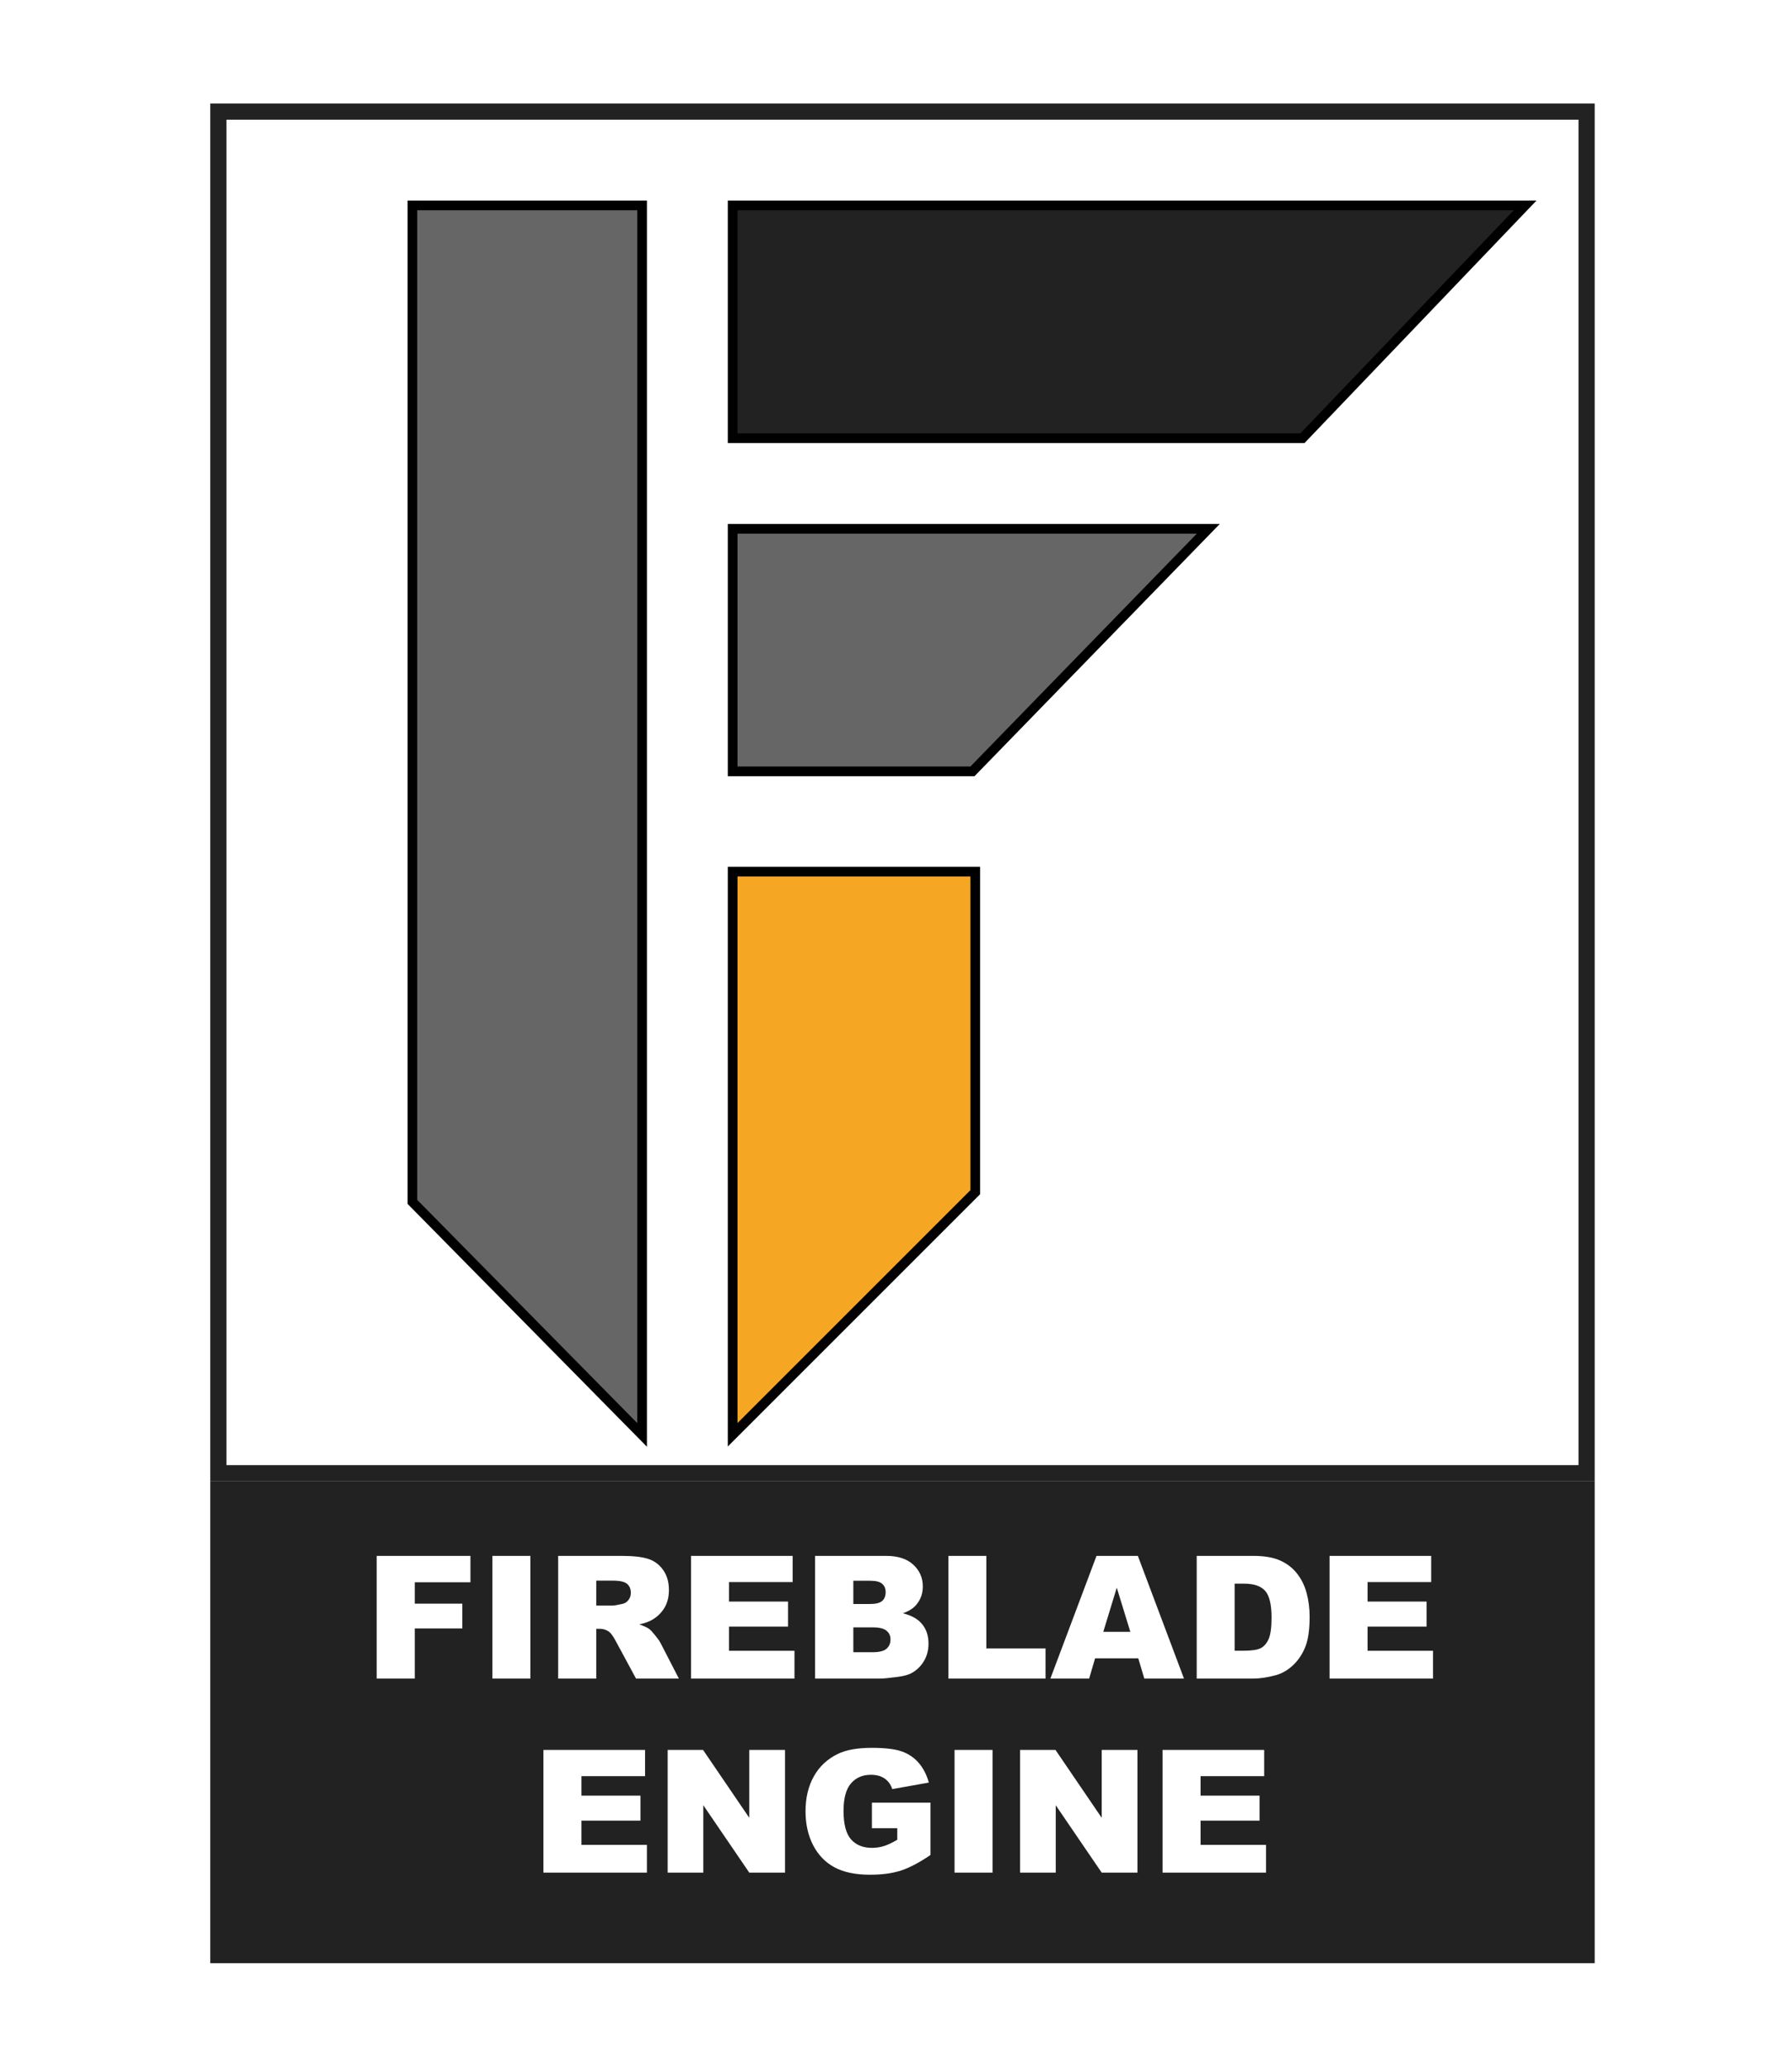 <svg width="554" height="639" viewBox="0 0 554 639" fill="none" xmlns="http://www.w3.org/2000/svg">
<rect width="554" height="639" fill="white"/>
<rect x="67.5" y="34.5" width="423" height="421" stroke="#222222" stroke-width="5"/>
<rect x="65.5" y="458.5" width="427" height="148" fill="#222222" stroke="#222222"/>
<path d="M198.5 65V63.5H197H129H127.5V65V371V371.615L127.932 372.053L195.932 441.053L198.5 443.659V440V65Z" fill="#666666" stroke="black" stroke-width="3"/>
<path d="M301.5 271V269.5H300H228H226.5V271V440V443.621L229.061 441.061L301.061 369.061L301.5 368.621V368V271Z" fill="#F5A623" stroke="black" stroke-width="3"/>
<path d="M371.075 166.046L373.55 163.5H370H228H226.5V165V237V238.5H228H300H300.634L301.075 238.046L371.075 166.046Z" fill="#666666" stroke="black" stroke-width="3"/>
<path d="M469.084 66.037L471.51 63.5H468H228H226.5V65V134V135.5H228H402H402.641L403.084 135.037L469.084 66.037Z" fill="#222222" stroke="black" stroke-width="3"/>
<path d="M116.455 481.062H145.439V489.213H128.229V495.838H142.929V503.499H128.229V519H116.455V481.062ZM152.219 481.062H163.968V519H152.219V481.062ZM172.56 519V481.062H192.099C195.722 481.062 198.491 481.372 200.406 481.993C202.321 482.614 203.865 483.77 205.038 485.461C206.211 487.134 206.798 489.179 206.798 491.594C206.798 493.699 206.349 495.519 205.452 497.055C204.555 498.573 203.321 499.806 201.751 500.755C200.751 501.359 199.379 501.86 197.637 502.256C199.034 502.722 200.052 503.188 200.69 503.654C201.122 503.964 201.743 504.629 202.554 505.646C203.382 506.664 203.934 507.449 204.21 508.001L209.877 519H196.627L190.365 507.406C189.571 505.905 188.864 504.931 188.243 504.482C187.397 503.895 186.44 503.602 185.37 503.602H184.335V519H172.56ZM184.335 496.434H189.278C189.813 496.434 190.848 496.261 192.383 495.916C193.16 495.761 193.789 495.364 194.272 494.726C194.773 494.087 195.023 493.354 195.023 492.526C195.023 491.301 194.635 490.361 193.858 489.705C193.082 489.049 191.624 488.722 189.485 488.722H184.335V496.434ZM213.63 481.062H245.047V489.162H225.379V495.191H243.624V502.929H225.379V510.408H245.616V519H213.63V481.062ZM251.982 481.062H273.928C277.585 481.062 280.389 481.967 282.338 483.779C284.305 485.59 285.289 487.833 285.289 490.507C285.289 492.75 284.59 494.674 283.192 496.278C282.261 497.348 280.898 498.193 279.104 498.814C281.829 499.47 283.831 500.6 285.107 502.205C286.401 503.792 287.048 505.793 287.048 508.208C287.048 510.175 286.591 511.944 285.677 513.514C284.762 515.084 283.512 516.326 281.924 517.24C280.941 517.81 279.457 518.224 277.473 518.482C274.833 518.827 273.082 519 272.22 519H251.982V481.062ZM263.809 495.942H268.907C270.736 495.942 272.004 495.631 272.711 495.01C273.436 494.372 273.798 493.458 273.798 492.267C273.798 491.163 273.436 490.3 272.711 489.679C272.004 489.058 270.762 488.748 268.985 488.748H263.809V495.942ZM263.809 510.848H269.787C271.806 510.848 273.229 510.494 274.057 509.787C274.885 509.062 275.299 508.096 275.299 506.889C275.299 505.767 274.885 504.87 274.057 504.197C273.246 503.507 271.814 503.162 269.761 503.162H263.809V510.848ZM293.208 481.062H304.931V509.658H323.227V519H293.208V481.062ZM351.901 512.737H338.547L336.71 519H324.728L338.987 481.062H351.771L366.031 519H353.764L351.901 512.737ZM349.442 504.534L345.25 490.896L341.083 504.534H349.442ZM369.964 481.062H387.381C390.814 481.062 393.583 481.527 395.688 482.459C397.81 483.391 399.561 484.728 400.941 486.47C402.322 488.213 403.322 490.24 403.943 492.552C404.564 494.864 404.875 497.313 404.875 499.901C404.875 503.956 404.409 507.104 403.478 509.347C402.563 511.573 401.286 513.445 399.647 514.963C398.008 516.464 396.249 517.465 394.368 517.965C391.798 518.655 389.468 519 387.381 519H369.964V481.062ZM381.688 489.653V510.382H384.56C387.01 510.382 388.752 510.115 389.788 509.58C390.823 509.028 391.634 508.079 392.22 506.733C392.807 505.37 393.1 503.171 393.1 500.134C393.1 496.114 392.444 493.363 391.133 491.879C389.822 490.395 387.648 489.653 384.612 489.653H381.688ZM411.034 481.062H442.451V489.162H422.783V495.191H441.028V502.929H422.783V510.408H443.021V519H411.034V481.062Z" fill="white"/>
<path d="M168.005 541.062H199.422V549.162H179.754V555.191H197.999V562.929H179.754V570.408H199.992V579H168.005V541.062ZM206.41 541.062H217.356L231.642 562.049V541.062H242.692V579H231.642L217.434 558.167V579H206.41V541.062ZM269.554 565.258V557.365H287.669V573.54C284.202 575.903 281.131 577.516 278.457 578.379C275.8 579.224 272.642 579.647 268.985 579.647C264.482 579.647 260.807 578.879 257.96 577.344C255.131 575.808 252.931 573.522 251.361 570.486C249.809 567.449 249.032 563.964 249.032 560.031C249.032 555.89 249.886 552.293 251.594 549.239C253.302 546.168 255.804 543.839 259.099 542.252C261.67 541.027 265.129 540.415 269.477 540.415C273.669 540.415 276.8 540.794 278.871 541.553C280.958 542.312 282.683 543.494 284.046 545.099C285.427 546.686 286.462 548.704 287.152 551.154L275.843 553.173C275.377 551.741 274.583 550.645 273.462 549.886C272.358 549.127 270.943 548.748 269.218 548.748C266.647 548.748 264.594 549.645 263.059 551.439C261.54 553.216 260.781 556.037 260.781 559.901C260.781 564.007 261.549 566.94 263.084 568.7C264.637 570.46 266.794 571.34 269.554 571.34C270.865 571.34 272.116 571.15 273.307 570.771C274.497 570.391 275.86 569.744 277.396 568.83V565.258H269.554ZM295.097 541.062H306.846V579H295.097V541.062ZM315.36 541.062H326.307L340.592 562.049V541.062H351.642V579H340.592L326.384 558.167V579H315.36V541.062ZM359.406 541.062H390.823V549.162H371.155V555.191H389.399V562.929H371.155V570.408H391.392V579H359.406V541.062Z" fill="white"/>
</svg>
